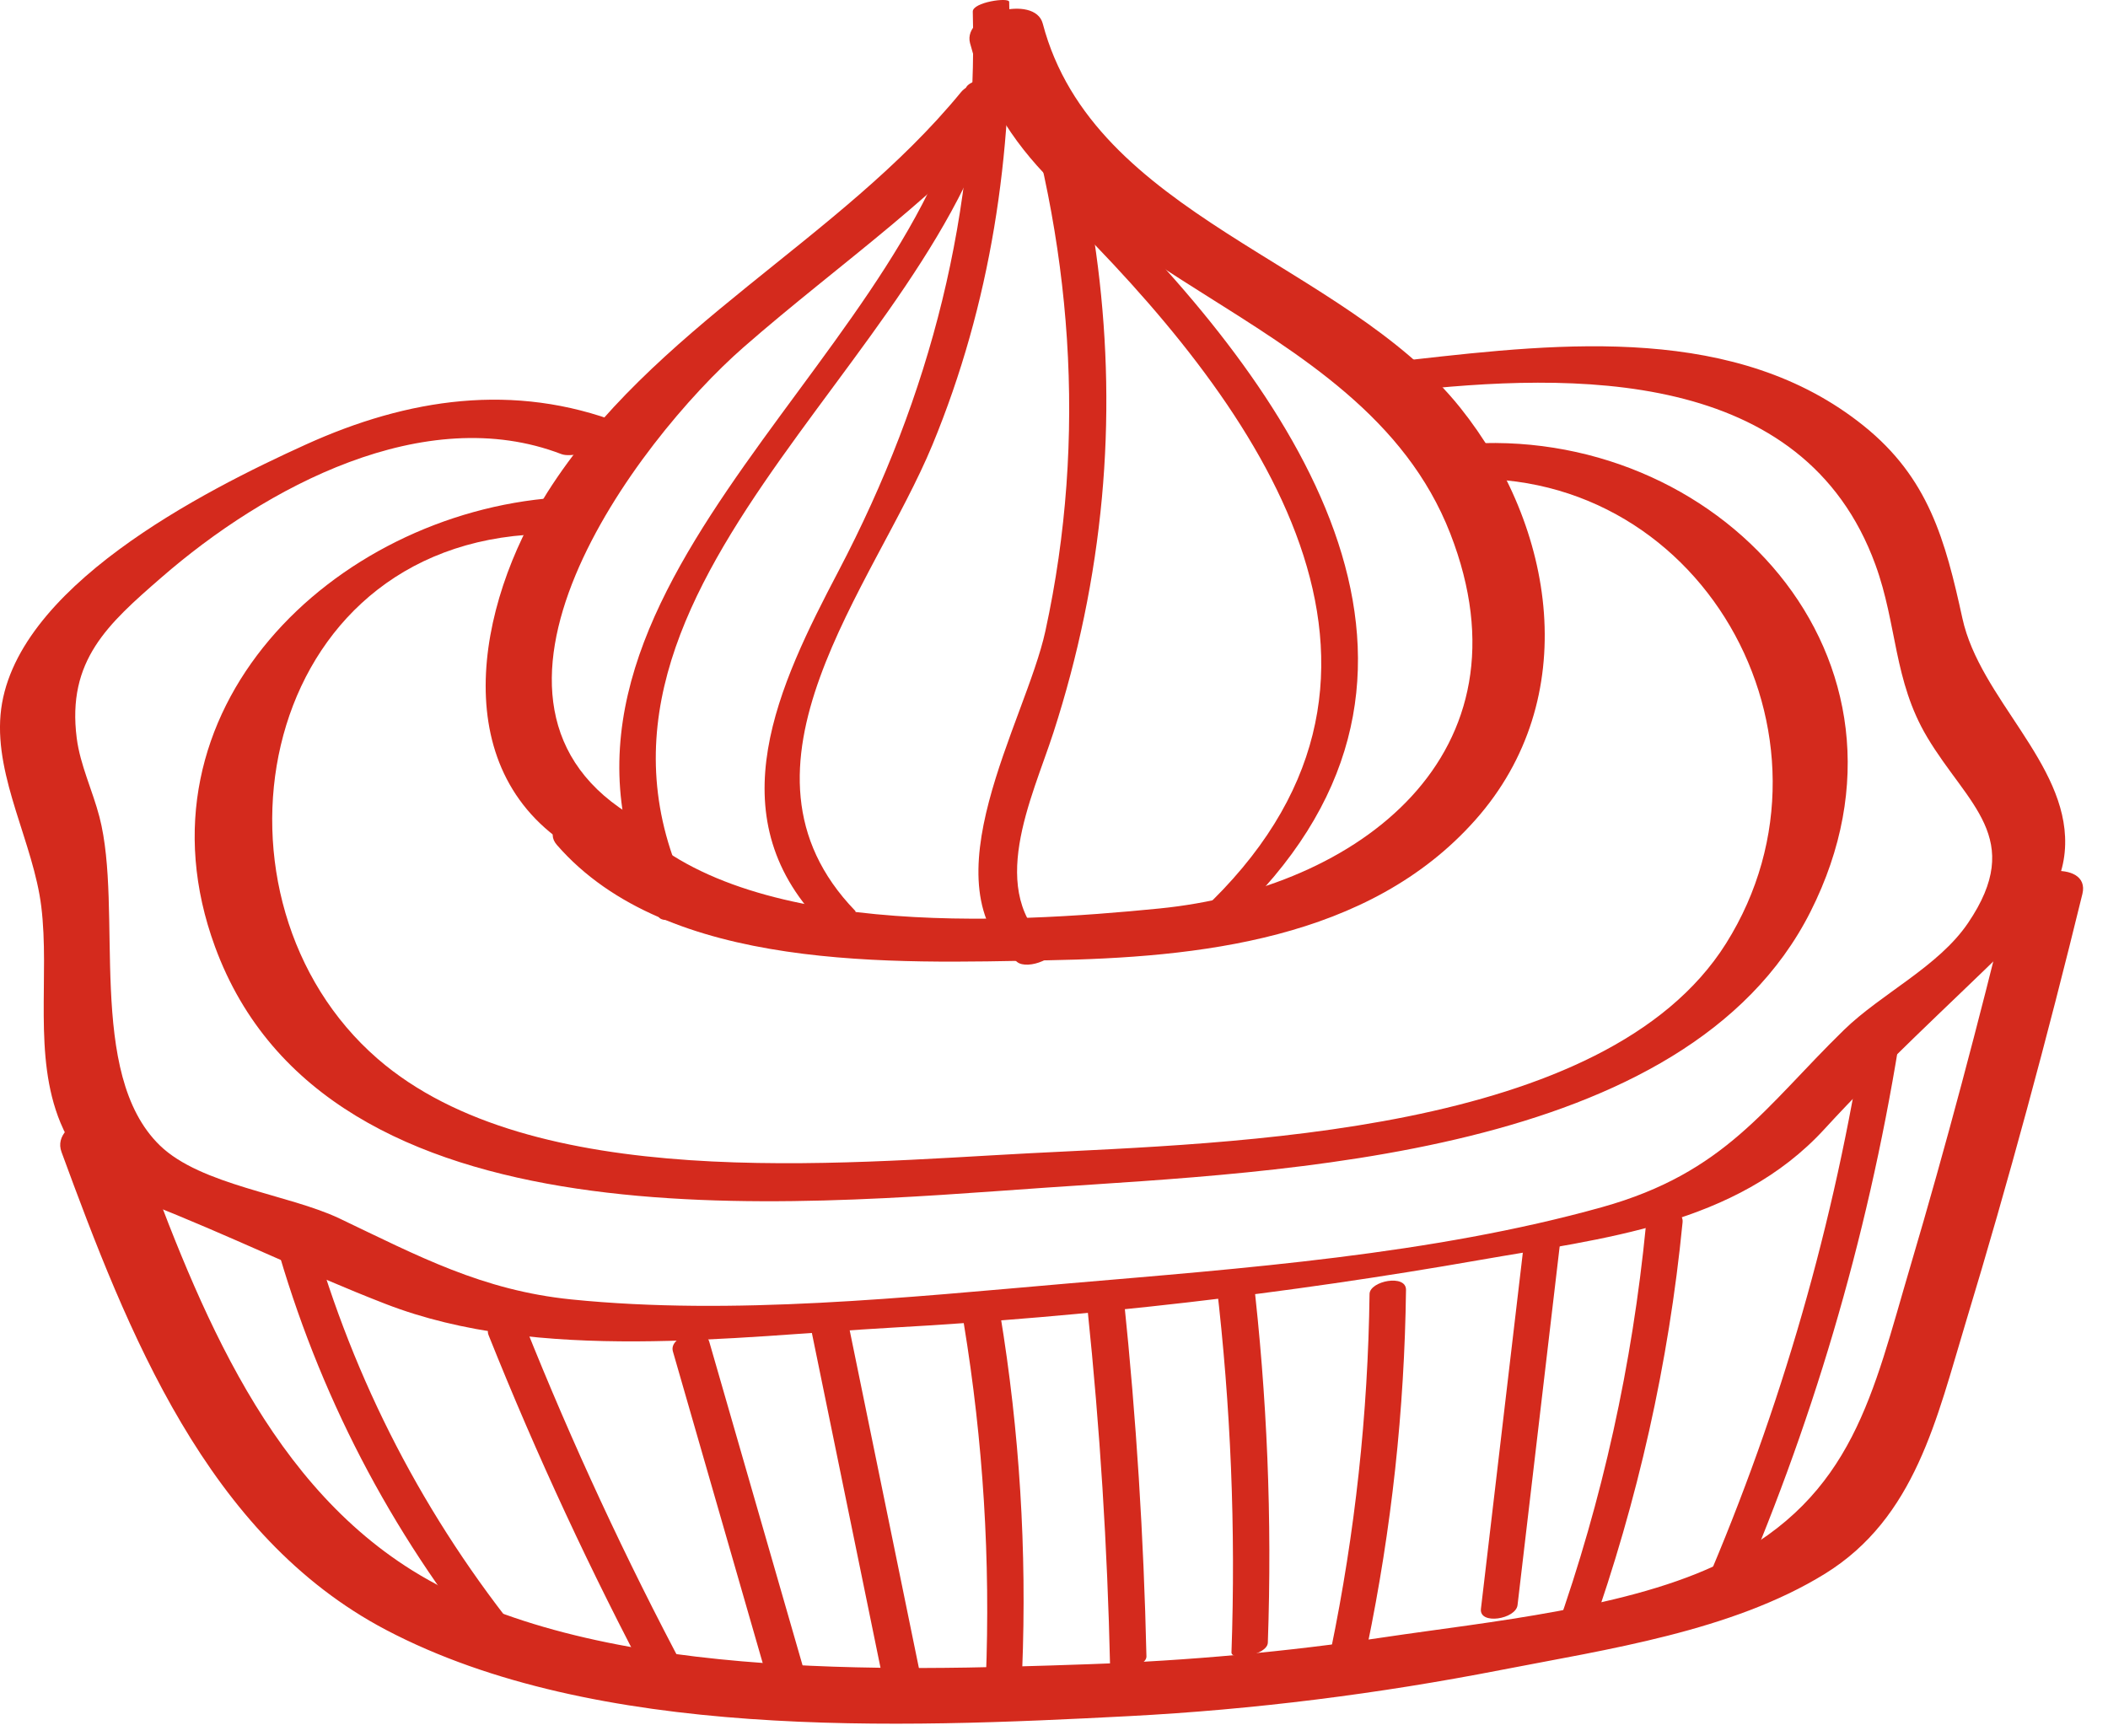 <?xml version="1.0" encoding="UTF-8"?>
<svg width="68px" height="56px" viewBox="0 0 68 56" version="1.1" xmlns="http://www.w3.org/2000/svg" xmlns:xlink="http://www.w3.org/1999/xlink">
    <!-- Generator: Sketch 44.1 (41455) - http://www.bohemiancoding.com/sketch -->
    <title>烘焙_se</title>
    <desc>Created with Sketch.</desc>
    <defs></defs>
    <g id="Page-1" stroke="none" stroke-width="1" fill="none" fill-rule="evenodd">
        <g id="烘焙_se" fill="#D42A1D">
            <path d="M31.009,2.963 C27.058,7.786 21.029,10.556 17.652,15.892 C15.358,19.515 14.317,25 18.658,27.479 C19.256,27.821 21.428,26.916 20.544,26.411 C14.118,22.74 20.54,14.218 23.979,11.208 C27.11,8.467 30.517,6.189 33.175,2.944 C33.774,2.212 31.453,2.421 31.009,2.963" id="Fill-1"></path>
            <path d="M31.291,1.39 C33.331,9.138 43.879,9.75 46.784,17.215 C49.549,24.322 43.825,28.67 37.396,29.309 C32.542,29.792 23.649,30.329 20.126,26.275 C19.506,25.564 17.264,26.452 17.963,27.257 C21.541,31.373 28.856,31.072 33.795,30.98 C38.635,30.892 44.155,30.329 47.594,26.45 C51.062,22.54 50.182,16.999 47.104,13.152 C43.331,8.438 35.274,6.981 33.637,0.76 C33.385,-0.2 31.038,0.424 31.291,1.39" id="Fill-3"></path>
            <path d="M22.416,29.258 C17.059,19.179 30.375,11.783 32.315,2.653 C32.376,2.366 31.221,2.545 31.156,2.852 C29.238,11.882 15.867,19.458 21.244,29.573 C21.406,29.877 22.524,29.46 22.416,29.258" id="Fill-5"></path>
            <path d="M27.584,29.38 C23.128,24.763 28.185,18.93 30.078,14.352 C31.96,9.797 32.682,4.97 32.554,0.06 C32.55,-0.098 31.373,0.071 31.38,0.375 C31.549,6.82 30.031,12.734 27.049,18.422 C25.119,22.102 23.104,26.274 26.475,29.768 C26.668,29.968 27.731,29.532 27.584,29.38" id="Fill-7"></path>
            <path d="M32.598,1.678 C34.588,7.737 35.085,14.098 33.722,20.358 C33.085,23.282 29.812,28.54 32.804,31.029 C33.154,31.322 34.254,30.851 33.888,30.546 C31.779,28.792 33.292,25.761 33.98,23.637 C34.779,21.17 35.307,18.636 35.546,16.053 C36.007,11.048 35.336,6.128 33.771,1.362 C33.62,0.901 32.45,1.229 32.598,1.678" id="Fill-9"></path>
            <path d="M34.77,7.335 C40.934,13.569 46.688,21.983 38.746,29.399 C38.219,29.891 39.357,30.062 39.722,29.721 C47.893,22.091 42.333,13.385 35.846,6.826 C35.487,6.463 34.375,6.936 34.77,7.335" id="Fill-11"></path>
            <path d="M17.925,16.057 C10.749,16.587 4.141,22.919 6.935,30.54 C10.557,40.417 25.475,38.884 33.746,38.314 C41.325,37.791 54.389,37.364 58.402,29.414 C62.526,21.242 55.368,13.624 47.09,14.338 C46.005,14.431 45.092,15.629 46.729,15.488 C54.828,14.79 59.861,23.776 55.679,30.436 C51.79,36.628 39.717,36.866 33.191,37.206 C27.037,37.528 17.181,38.492 12.185,34.16 C6.308,29.064 8.126,17.909 16.976,17.256 C17.747,17.199 19.48,15.942 17.925,16.057" id="Fill-13"></path>
            <path d="M20.013,13.651 C16.585,12.334 13.163,12.844 9.862,14.343 C6.57,15.837 0.37,18.976 0.017,23.062 C-0.161,25.125 1.079,27.205 1.331,29.24 C1.612,31.509 1.056,34.057 1.951,36.221 C2.499,37.548 3.455,38.311 4.764,38.822 C7.346,39.829 9.844,41.061 12.435,42.065 C17.364,43.978 23.642,43.12 28.777,42.831 C35.135,42.475 41.475,41.747 47.748,40.646 C51.7,39.953 56.004,39.535 58.857,36.421 C60.768,34.336 62.746,32.542 64.759,30.571 C65.727,29.626 66.586,28.648 66.618,27.24 C66.679,24.613 63.867,22.525 63.304,19.95 C62.75,17.419 62.213,15.418 60.116,13.735 C56.034,10.455 50.421,11.055 45.579,11.602 C44.552,11.717 43.54,12.82 45.187,12.634 C50.765,12.004 58.18,11.856 60.498,18.22 C61.203,20.154 61.08,21.955 62.164,23.777 C63.464,25.964 65.343,27.039 63.485,29.777 C62.529,31.188 60.689,32.051 59.482,33.227 C56.932,35.714 55.657,37.83 51.685,38.942 C46.216,40.473 40.074,40.922 34.445,41.406 C29.243,41.854 23.642,42.449 18.433,41.921 C15.555,41.629 13.499,40.524 10.951,39.309 C9.314,38.53 6.48,38.236 5.158,36.954 C2.76,34.627 3.989,29.354 3.207,26.351 C2.989,25.511 2.585,24.677 2.475,23.812 C2.155,21.308 3.477,20.134 5.206,18.631 C8.567,15.706 13.701,12.956 18.108,14.649 C18.691,14.872 20.818,13.96 20.013,13.651" id="Fill-15"></path>
            <path d="M1.985,37.167 C4.115,42.966 6.675,49.545 12.455,52.583 C19.228,56.143 28.965,55.752 36.411,55.364 C40.448,55.154 44.461,54.646 48.428,53.873 C51.83,53.21 55.864,52.627 58.868,50.772 C61.789,48.967 62.475,45.753 63.416,42.647 C64.8,38.081 66.041,33.474 67.174,28.84 C67.454,27.695 65.052,27.964 64.797,29.013 C63.824,32.99 62.781,36.946 61.619,40.87 C60.415,44.938 59.792,48.267 55.622,50.366 C52.604,51.885 47.988,52.321 44.68,52.815 C41.52,53.287 38.334,53.576 35.141,53.688 C28.642,53.912 19.01,54.224 13.3,50.664 C8.408,47.614 6.226,41.696 4.331,36.537 C3.937,35.463 1.599,36.119 1.985,37.167" id="Fill-18"></path>
            <path d="M8.755,39.565 C10.079,44.512 12.336,49 15.512,53.011 C15.793,53.366 16.92,52.938 16.595,52.527 C13.46,48.569 11.235,44.131 9.927,39.249 C9.804,38.787 8.63,39.1 8.755,39.565" id="Fill-21"></path>
            <path d="M15.76,43.072 C17.314,46.957 19.074,50.742 21.039,54.435 C21.277,54.882 22.399,54.457 22.115,53.923 C20.183,50.294 18.459,46.575 16.933,42.757 C16.728,42.243 15.563,42.578 15.76,43.072" id="Fill-23"></path>
            <path d="M21.707,43.6 C22.814,47.442 23.922,51.286 25.029,55.129 C25.175,55.634 26.347,55.318 26.203,54.814 C25.095,50.97 23.986,47.128 22.879,43.284 C22.734,42.779 21.561,43.096 21.707,43.6" id="Fill-25"></path>
            <path d="M26.13,42.712 C26.976,46.838 27.821,50.963 28.667,55.089 C28.773,55.606 29.948,55.306 29.839,54.774 C28.994,50.648 28.148,46.522 27.303,42.397 C27.197,41.881 26.021,42.181 26.13,42.712" id="Fill-27"></path>
            <path d="M31.09,42.693 C31.717,46.507 31.954,50.328 31.801,54.191 C31.796,54.318 32.962,54.19 32.974,53.876 C33.127,50.013 32.891,46.192 32.262,42.378 C32.23,42.183 31.047,42.434 31.09,42.693" id="Fill-29"></path>
            <path d="M35.084,42.258 C35.481,46.08 35.723,49.908 35.809,53.75 C35.815,54.004 36.99,53.81 36.982,53.436 C36.895,49.593 36.654,45.764 36.257,41.942 C36.227,41.666 35.046,41.9 35.084,42.258" id="Fill-31"></path>
            <path d="M39.24,41.403 C39.704,45.363 39.865,49.324 39.725,53.309 C39.715,53.582 40.883,53.401 40.898,52.993 C41.039,49.009 40.877,45.048 40.413,41.087 C40.376,40.772 39.195,41.019 39.24,41.403" id="Fill-33"></path>
            <path d="M44.179,41.746 C44.129,45.624 43.713,49.445 42.929,53.243 C42.83,53.721 44.016,53.54 44.105,53.109 C44.89,49.312 45.306,45.49 45.355,41.613 C45.362,41.093 44.185,41.324 44.179,41.746" id="Fill-35"></path>
            <path d="M49.172,39.999 C48.706,43.967 48.239,47.934 47.772,51.903 C47.711,52.43 48.899,52.237 48.953,51.782 C49.419,47.813 49.885,43.844 50.351,39.877 C50.413,39.348 49.225,39.542 49.172,39.999" id="Fill-37"></path>
            <path d="M53.094,39.542 C52.654,44.023 51.698,48.369 50.196,52.613 C49.98,53.222 51.149,53.157 51.307,52.711 C52.836,48.393 53.829,43.993 54.277,39.432 C54.332,38.872 53.142,39.056 53.094,39.542" id="Fill-39"></path>
            <path d="M60.056,33.788 C59.044,40.014 57.274,45.986 54.739,51.757 C54.461,52.388 55.643,52.424 55.866,51.916 C58.436,46.069 60.224,40.017 61.248,33.711 C61.348,33.095 60.147,33.23 60.056,33.788" id="Fill-41"></path>
        </g>
    </g>
</svg>
